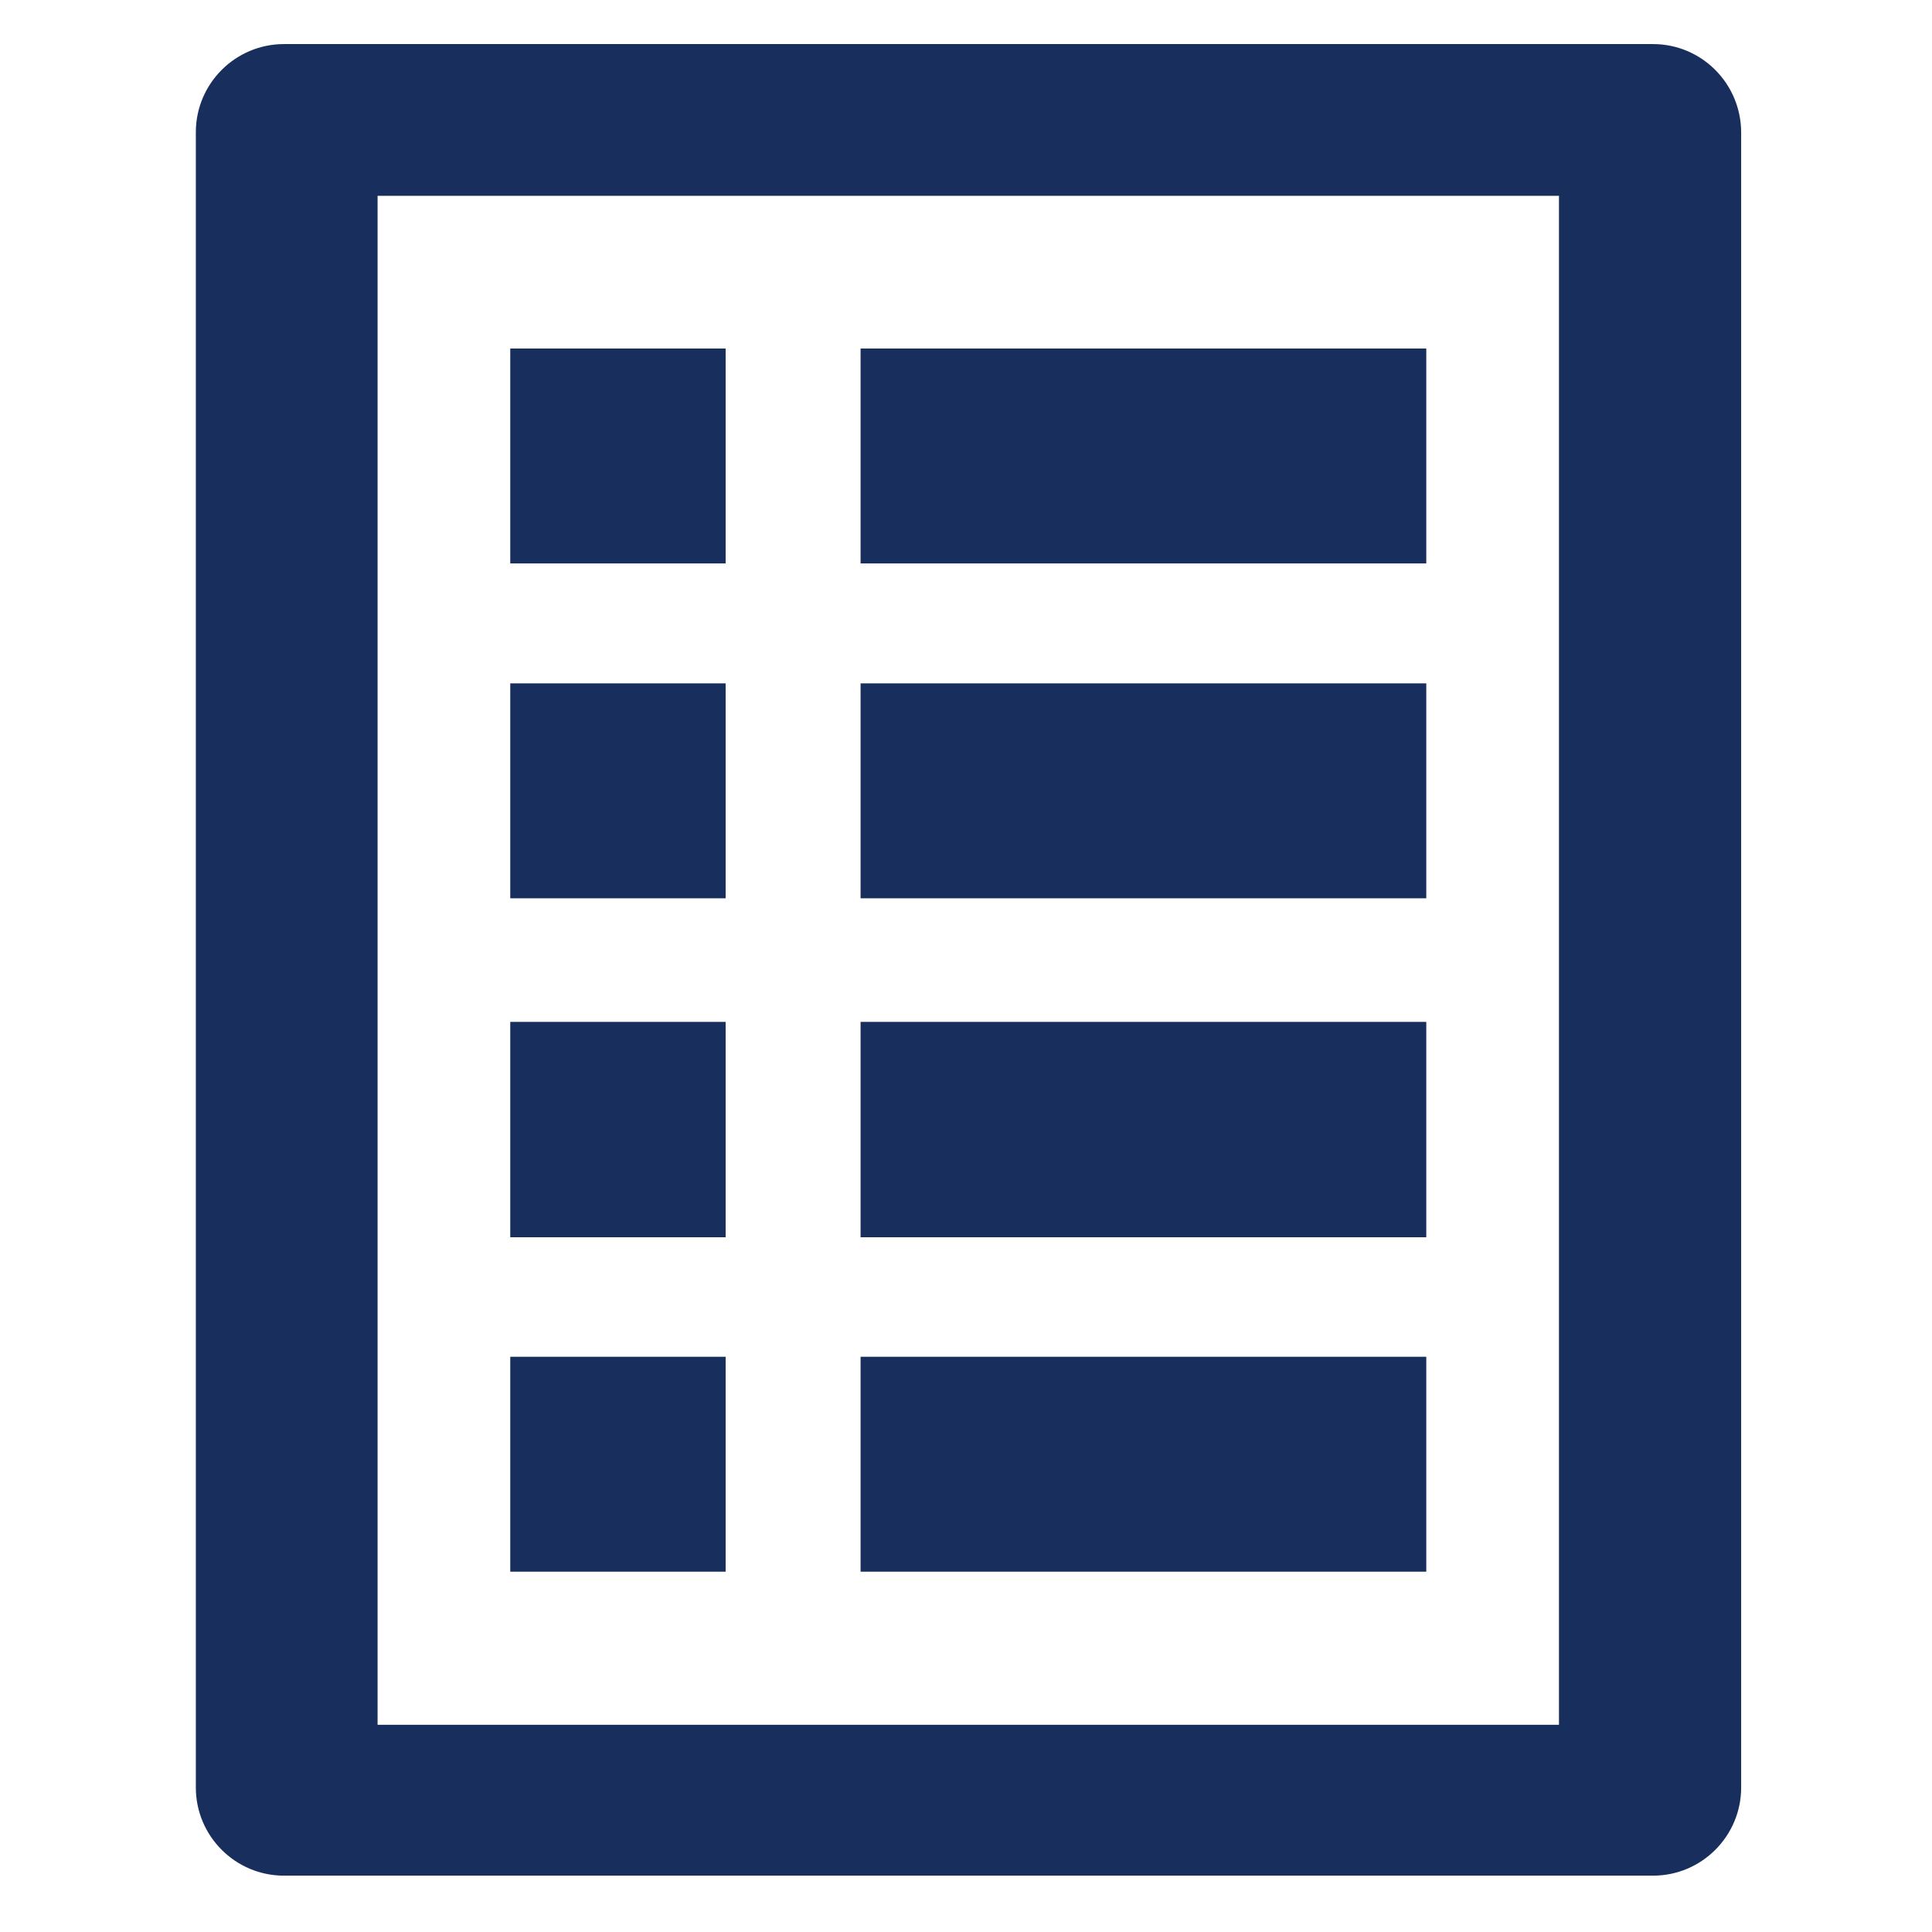 <?xml version="1.0" encoding="utf-8"?>
<!-- Generator: Adobe Illustrator 23.0.1, SVG Export Plug-In . SVG Version: 6.00 Build 0)  -->
<svg version="1.0" id="Calque_1" xmlns="http://www.w3.org/2000/svg" xmlns:xlink="http://www.w3.org/1999/xlink" x="0px" y="0px"
	 viewBox="0 0 42.52 42.52" enable-background="new 0 0 42.52 42.52" xml:space="preserve">
<g>
	<path fill="#182F5E" d="M36.38,0.97H6.25c-1.07,0-1.94,0.87-1.94,1.94v36.43c0,1.07,0.87,1.94,1.94,1.94h30.13
		c1.07,0,1.94-0.87,1.94-1.94V2.92C38.32,1.84,37.45,0.97,36.38,0.97z M34.31,37.96h-26V4.31h26V37.96z"/>
	<g>
		<polygon fill="#182F5E" points="15.97,12.4 15.97,12.4 11.23,12.4 11.23,12.4 11.23,7.67 11.23,7.67 15.97,7.67 15.97,7.67 		"/>
		<polygon fill="#182F5E" points="31.39,12.4 31.39,12.4 18.94,12.4 18.94,12.4 18.94,7.67 18.94,7.67 31.39,7.67 31.39,7.67 		"/>
		<polygon fill="#182F5E" points="15.97,19.77 15.97,19.77 11.23,19.77 11.23,19.77 11.23,15.04 11.23,15.04 15.97,15.04 
			15.97,15.04 		"/>
		<polygon fill="#182F5E" points="31.39,19.77 31.39,19.77 18.94,19.77 18.94,19.77 18.94,15.04 18.94,15.04 31.39,15.04 
			31.39,15.04 		"/>
		<polygon fill="#182F5E" points="15.97,27.23 15.97,27.23 11.23,27.23 11.23,27.23 11.23,22.49 11.23,22.49 15.97,22.49 
			15.97,22.49 		"/>
		<polygon fill="#182F5E" points="31.39,27.23 31.39,27.23 18.94,27.23 18.94,27.23 18.94,22.49 18.94,22.49 31.39,22.49 
			31.39,22.49 		"/>
		<polygon fill="#182F5E" points="15.97,34.59 15.97,34.59 11.23,34.59 11.23,34.59 11.23,29.86 11.23,29.86 15.97,29.86 
			15.97,29.86 		"/>
		<polygon fill="#182F5E" points="31.39,34.59 31.39,34.59 18.94,34.59 18.94,34.59 18.94,29.86 18.94,29.86 31.39,29.86 
			31.39,29.86 		"/>
	</g>
</g>
</svg>
